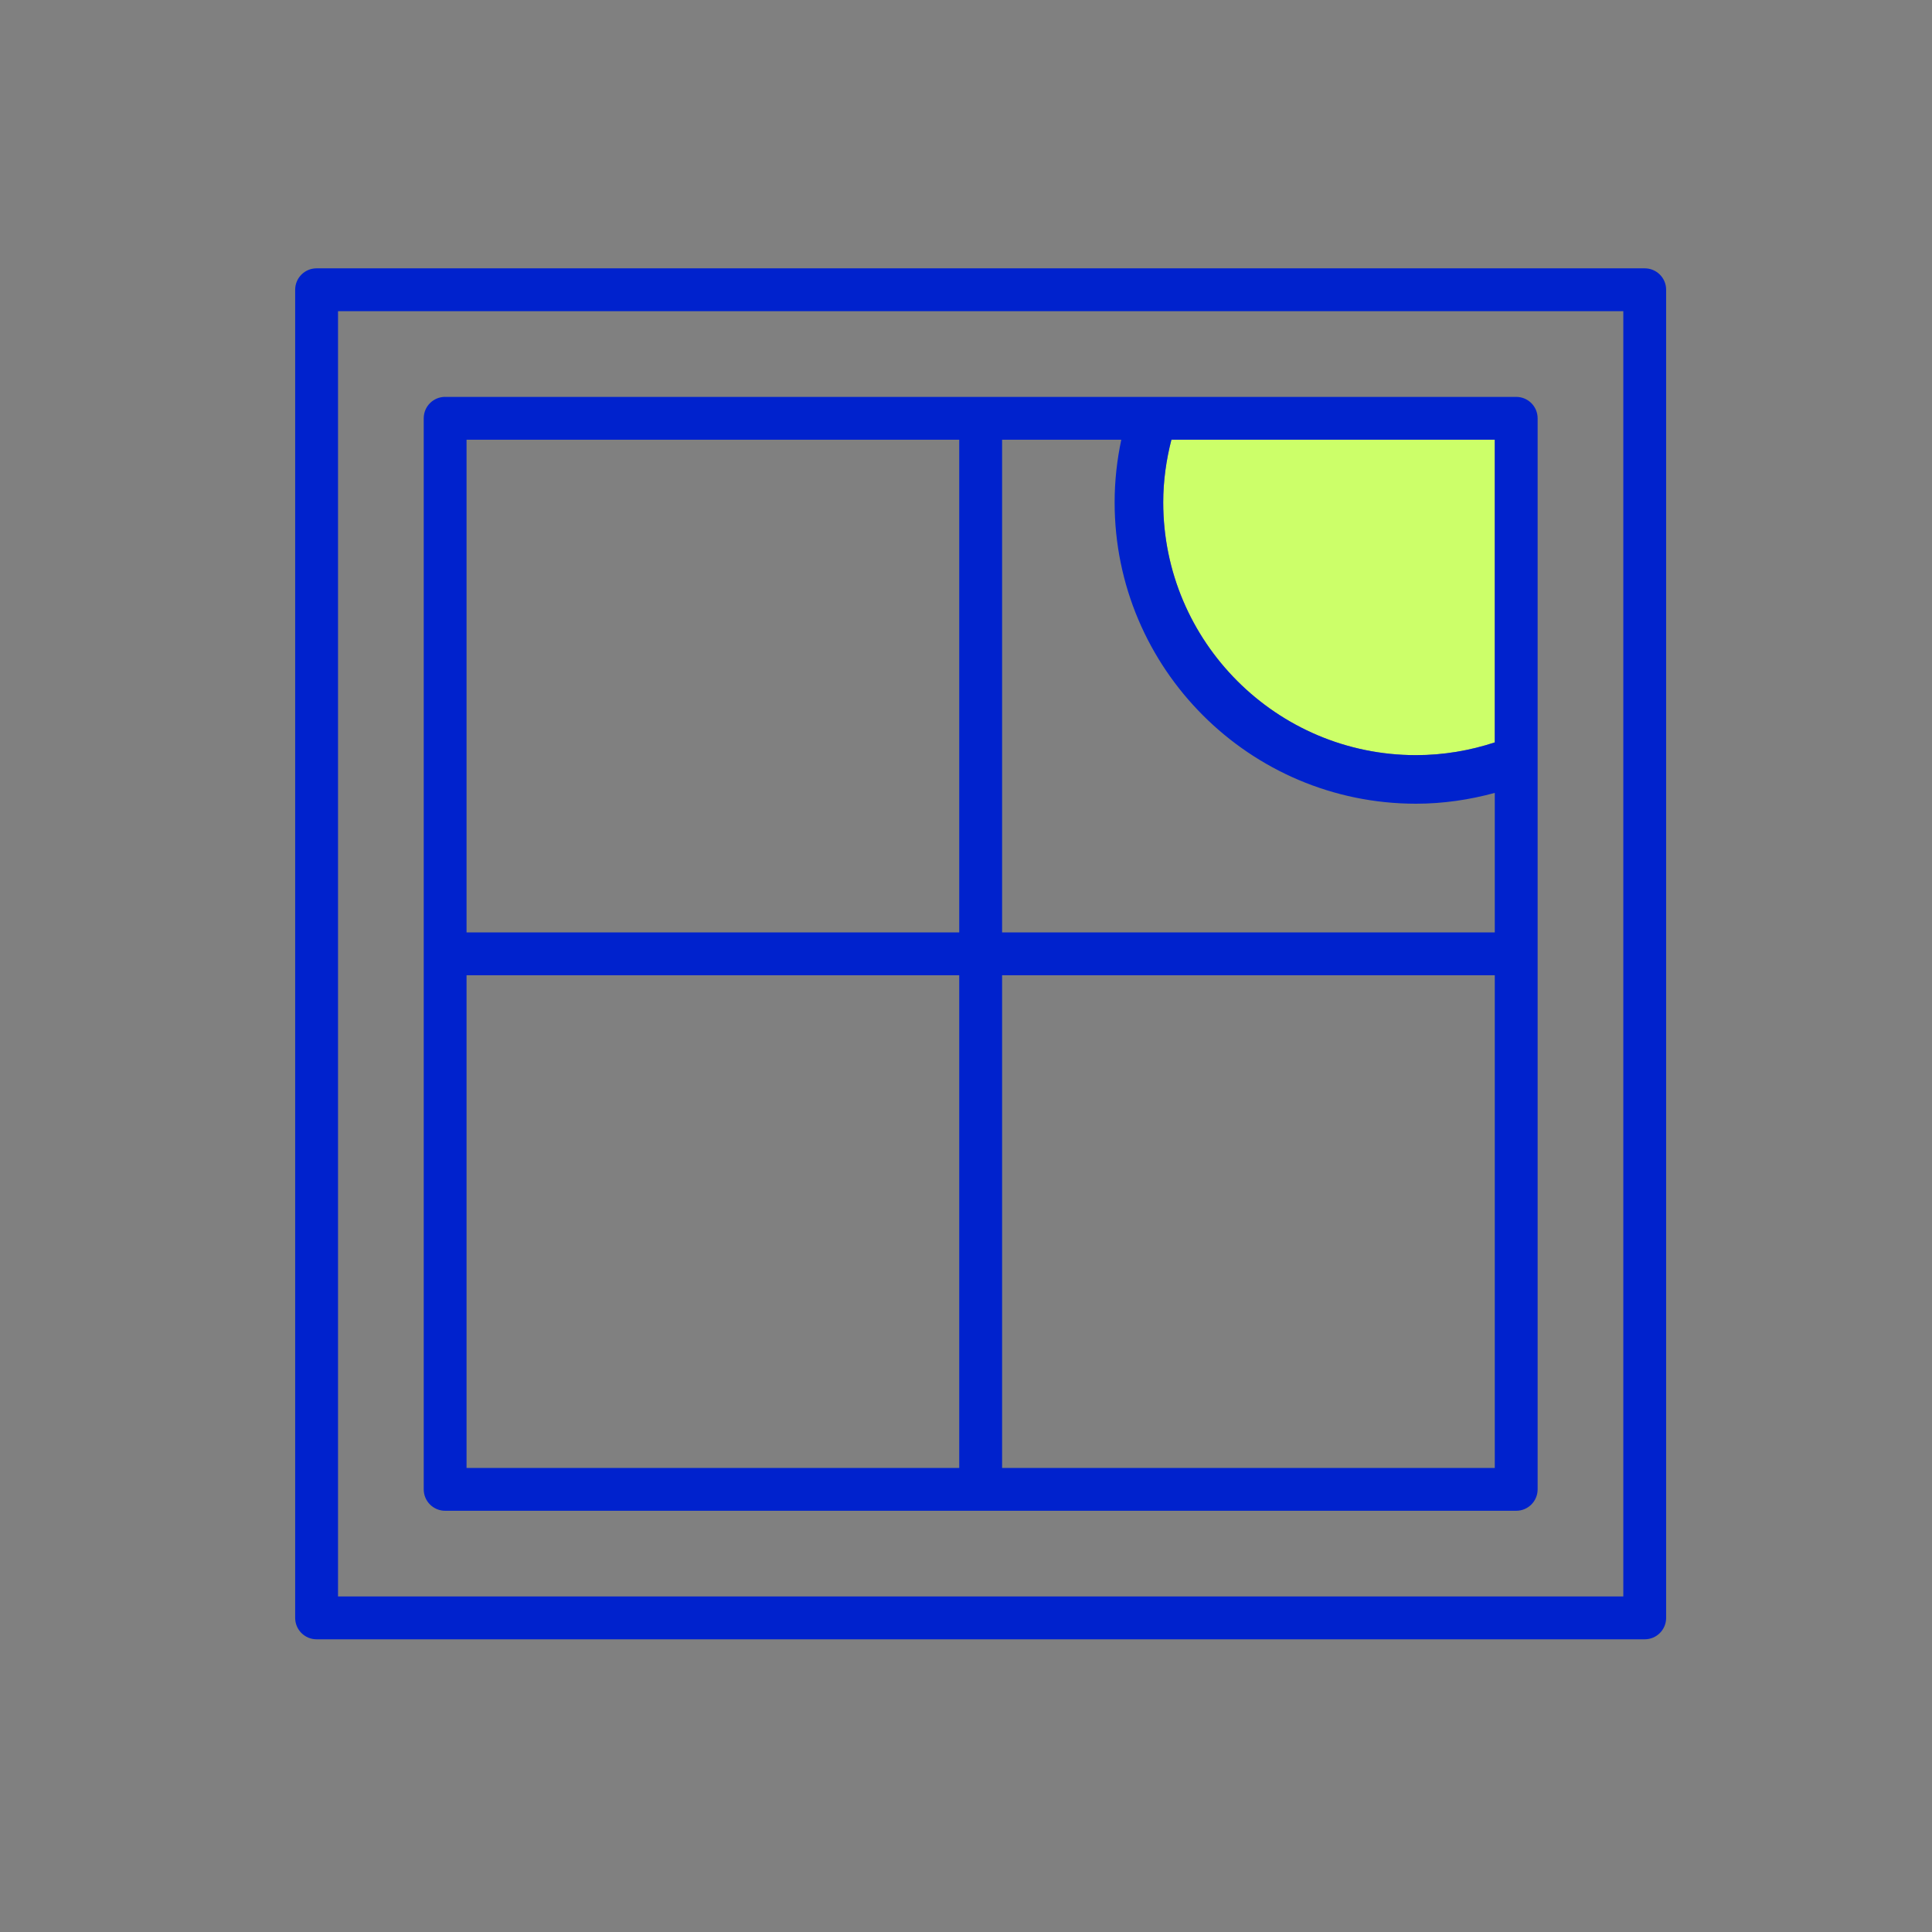 <svg width="72" height="72" viewBox="0 0 72 72" fill="none" xmlns="http://www.w3.org/2000/svg">
    <rect x="0" y="0" width="72" height="72" fill="#808080" stroke="none"/>
    <path d="M52.769 28.142C53.795 28.142 54.781 27.971 55.706 27.667V16.387H43.655C43.463 17.135 43.35 17.915 43.35 18.723C43.35 23.916 47.575 28.142 52.769 28.142Z" fill="#CCFF69"/>
    <path d="M61.294 10H39.556H11.798C11.357 10 11 10.357 11 10.798V60.294C11 60.735 11.357 61.092 11.798 61.092H61.294C61.735 61.092 62.092 60.735 62.092 60.294V34.417V10.799C62.093 10.358 61.735 10 61.294 10ZM60.496 34.417V59.496H12.597V11.597H39.557H60.496V34.417Z" fill="#0022CD"/>
    <path d="M16.589 14.79C16.148 14.79 15.791 15.147 15.791 15.588V55.504C15.791 55.945 16.148 56.302 16.589 56.302H56.505C56.946 56.302 57.303 55.945 57.303 55.504V34.417V15.589C57.303 15.148 56.946 14.791 56.505 14.791H39.557H16.589V14.79ZM35.748 54.706H17.387V36.345H35.748V54.706ZM35.748 34.748H17.387V16.387H35.748V34.748ZM55.706 54.706H37.345V36.345H55.706V54.706ZM43.655 16.387H55.706V27.667C54.781 27.972 53.795 28.142 52.769 28.142C47.576 28.142 43.35 23.916 43.35 18.723C43.35 17.915 43.463 17.135 43.655 16.387ZM52.769 29.952C53.787 29.952 54.768 29.804 55.706 29.549V34.748H37.345V16.387H41.787C41.627 17.141 41.539 17.922 41.539 18.723C41.538 24.915 46.576 29.952 52.769 29.952Z" fill="#0022CD"/>
</svg>
